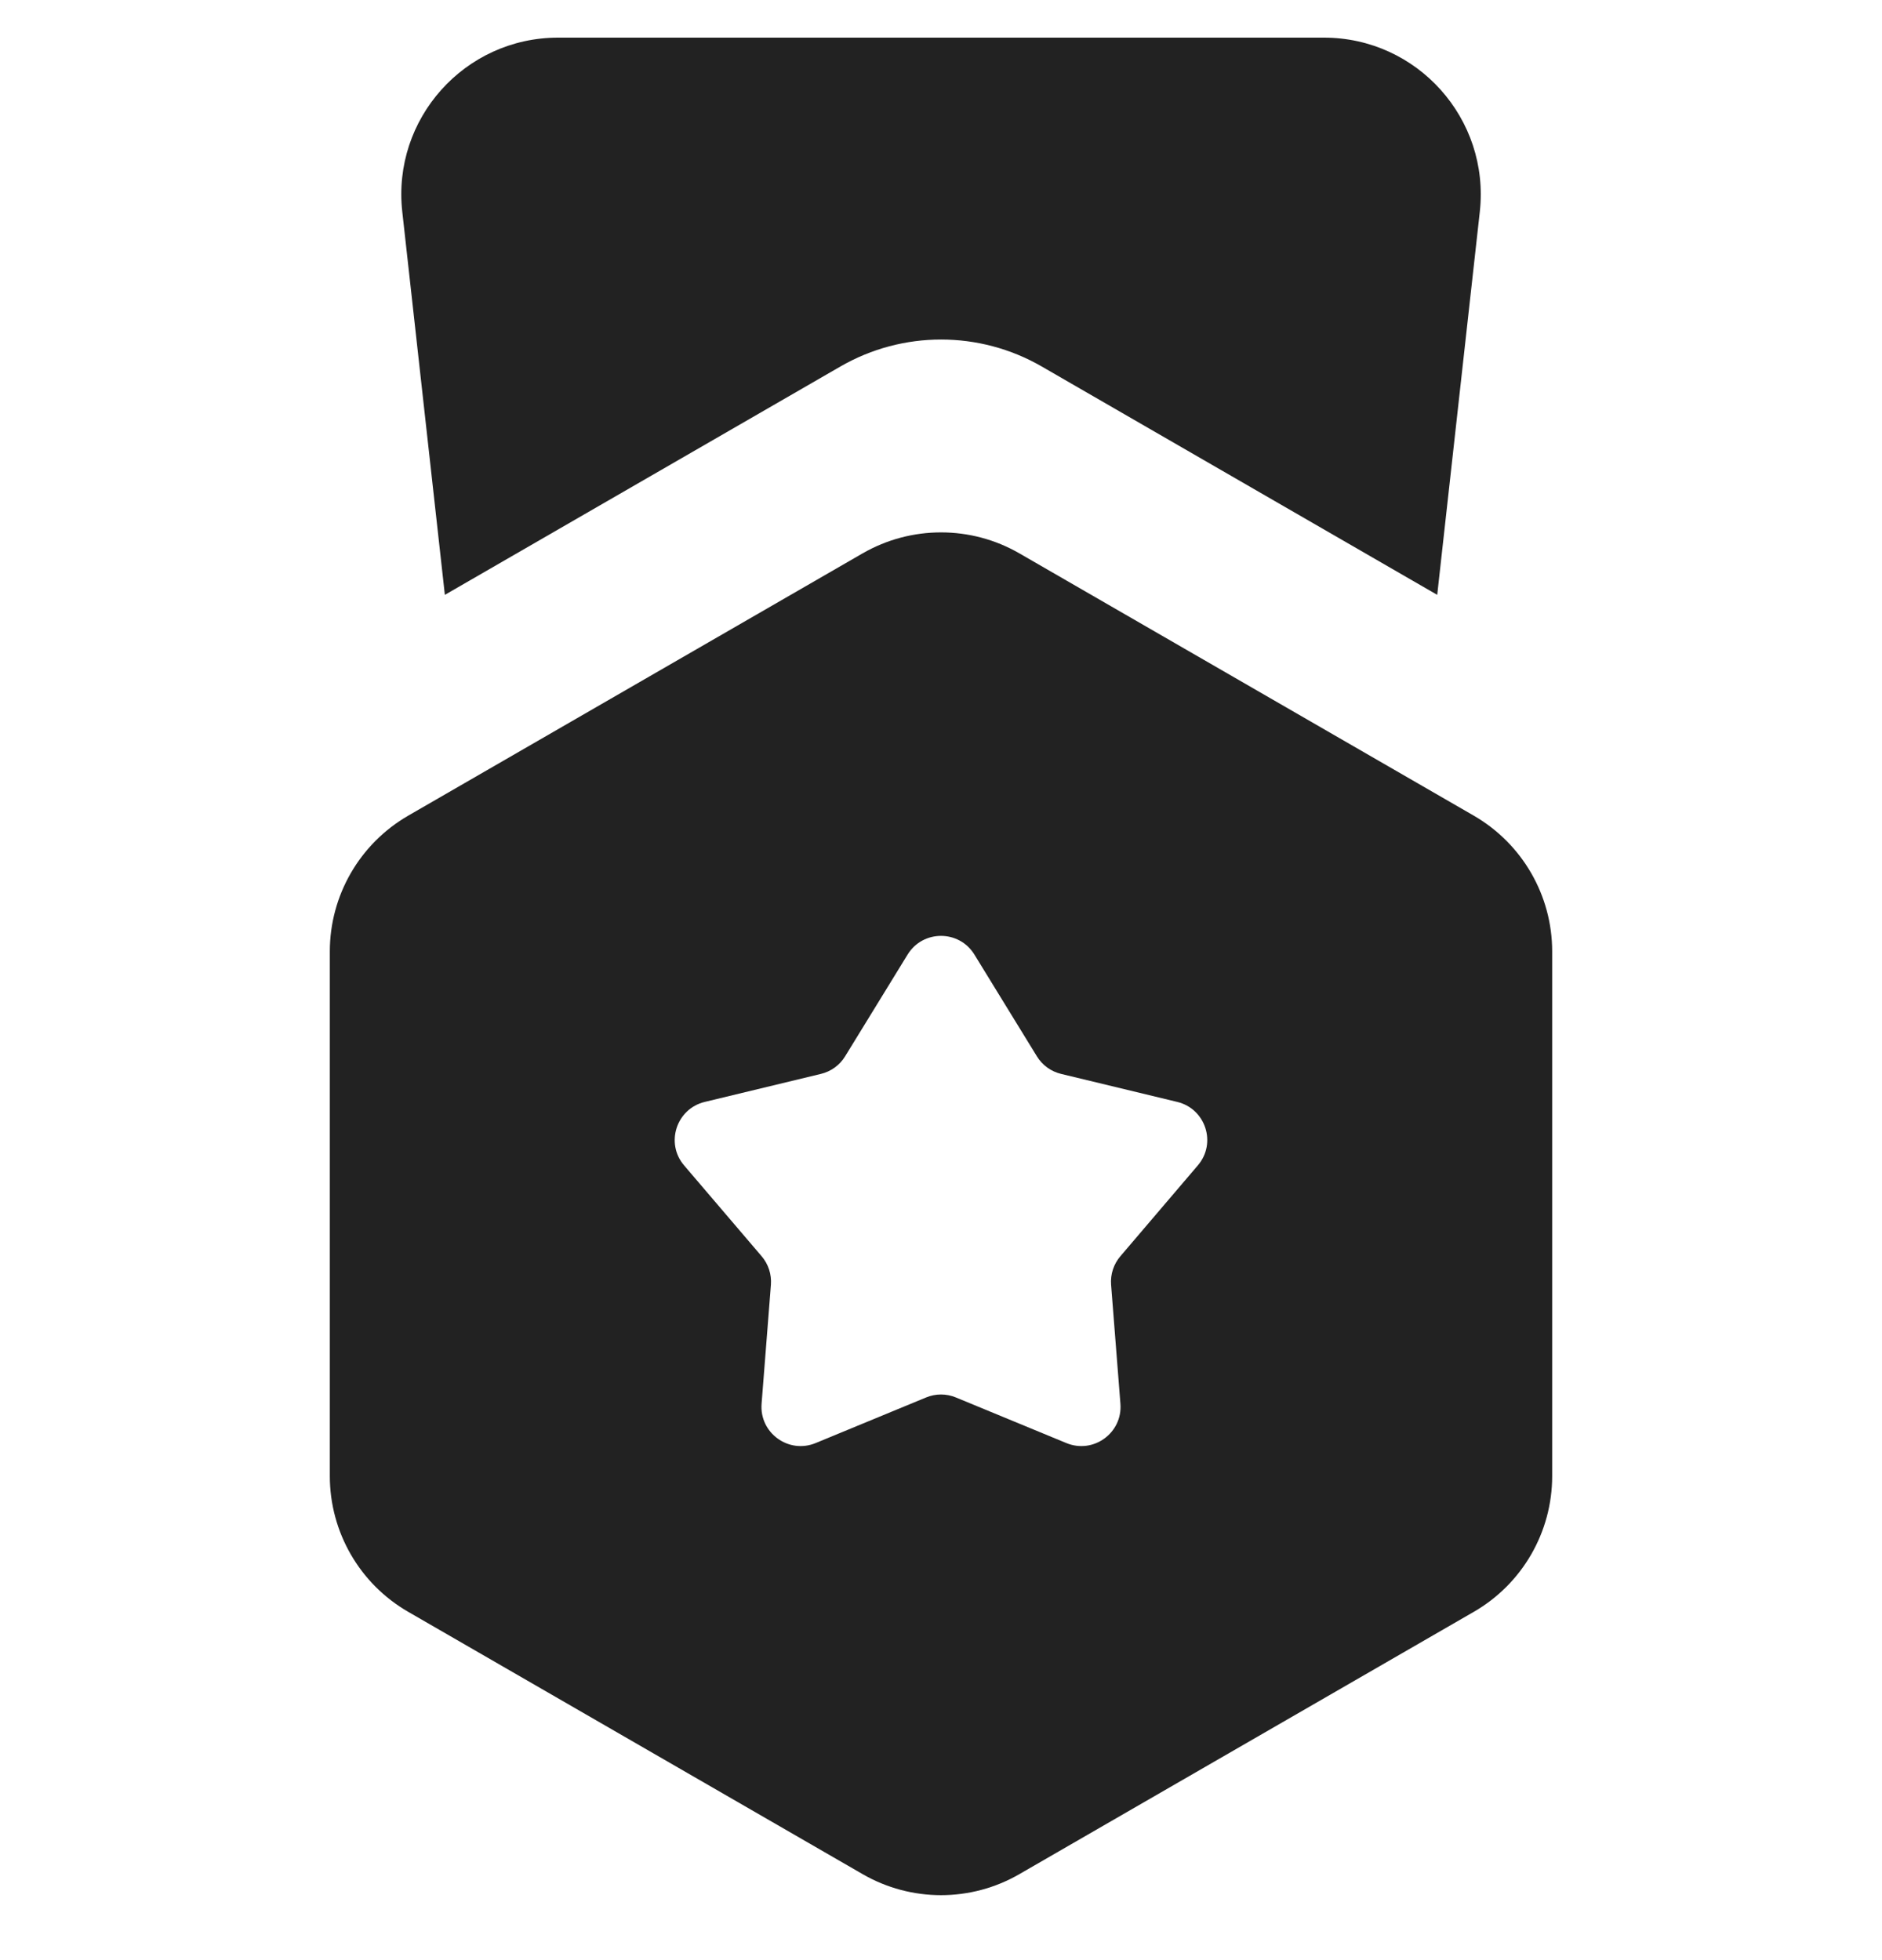 <svg width="24" height="25" viewBox="0 0 24 25" fill="none" xmlns="http://www.w3.org/2000/svg">
<g clip-path="url(#clip0_1147_13425)">
<path fill-rule="evenodd" clip-rule="evenodd" d="M11 7.058C11.619 6.701 12.382 6.701 13 7.058L18.794 10.403C19.413 10.761 19.794 11.421 19.794 12.135V18.826C19.794 19.541 19.413 20.201 18.794 20.558L13 23.903C12.382 24.261 11.619 24.261 11 23.903L5.206 20.558C4.587 20.201 4.206 19.541 4.206 18.826V12.135C4.206 11.421 4.587 10.761 5.206 10.403L11 7.058ZM12.426 12.175C12.231 11.857 11.769 11.857 11.574 12.175L10.777 13.473C10.708 13.586 10.597 13.666 10.468 13.697L8.988 14.054C8.625 14.141 8.482 14.581 8.724 14.864L9.713 16.023C9.799 16.124 9.841 16.254 9.831 16.386L9.712 17.904C9.683 18.276 10.057 18.548 10.402 18.405L11.809 17.824C11.931 17.773 12.069 17.773 12.191 17.824L13.598 18.405C13.943 18.548 14.317 18.276 14.288 17.904L14.169 16.386C14.159 16.254 14.201 16.124 14.287 16.023L15.275 14.864C15.518 14.581 15.375 14.141 15.012 14.054L13.532 13.697C13.403 13.666 13.292 13.586 13.223 13.473L12.426 12.175Z" fill="#222222"/>
<path fill-rule="evenodd" clip-rule="evenodd" d="M5.13 2.701C4.998 1.517 5.925 0.48 7.117 0.48H16.883C18.075 0.48 19.002 1.517 18.871 2.701L18.328 7.587L13.284 4.674C12.49 4.216 11.512 4.216 10.718 4.674L5.673 7.587L5.13 2.701Z" fill="#222222"/>
</g>
<defs>
<clipPath id="clip0_1147_13425">
<rect width="24" height="24" fill="white" transform="translate(0 0.48)"/>
</clipPath>
</defs>
</svg>
